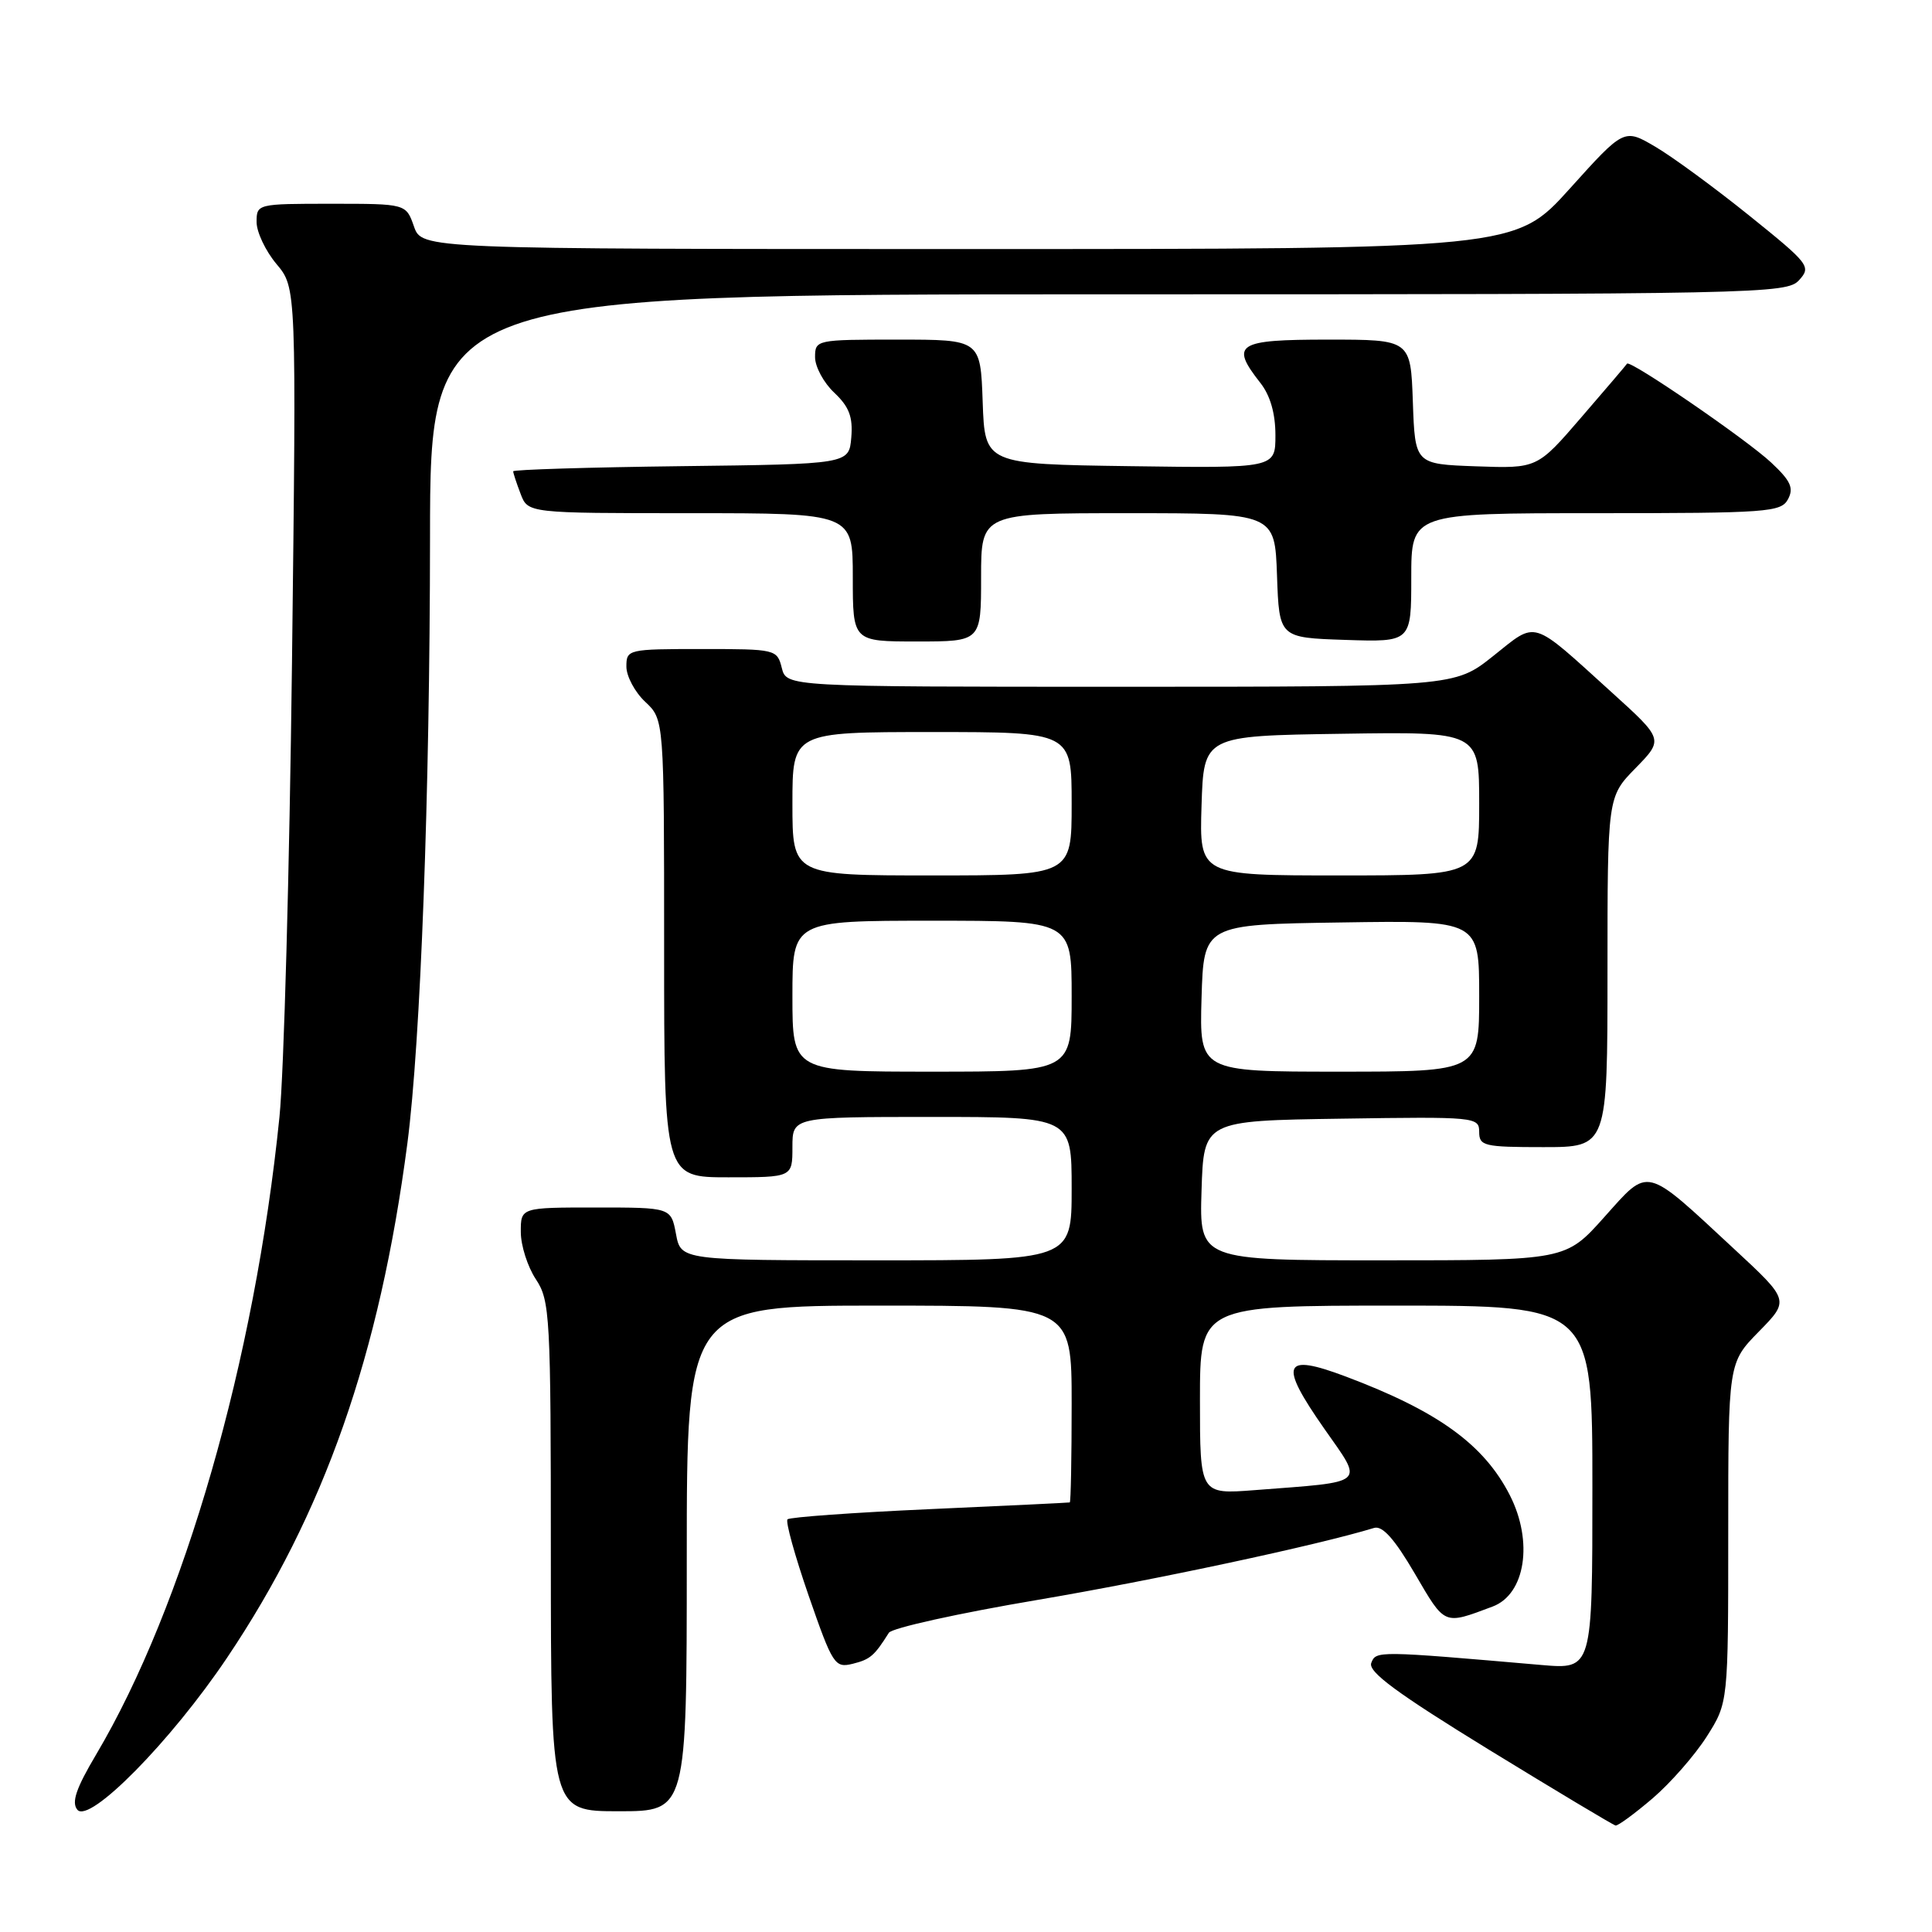 <?xml version="1.0" encoding="UTF-8" standalone="no"?>
<!DOCTYPE svg PUBLIC "-//W3C//DTD SVG 1.1//EN" "http://www.w3.org/Graphics/SVG/1.1/DTD/svg11.dtd" >
<svg xmlns="http://www.w3.org/2000/svg" xmlns:xlink="http://www.w3.org/1999/xlink" version="1.1" viewBox="0 0 256 256">
 <g >
 <path fill="currentColor"
d=" M 218.98 238.29 C 221.36 236.25 224.59 232.56 226.16 230.09 C 229.00 225.61 229.00 225.61 229.00 203.09 C 229.00 180.58 229.00 180.58 233.06 176.44 C 237.12 172.30 237.12 172.30 229.81 165.52 C 217.80 154.37 218.58 154.57 212.57 161.28 C 207.46 167.00 207.46 167.00 183.19 167.00 C 158.92 167.00 158.92 167.00 159.21 157.75 C 159.50 148.50 159.50 148.50 177.75 148.23 C 195.49 147.96 196.00 148.01 196.00 149.98 C 196.00 151.85 196.64 152.00 204.50 152.00 C 213.00 152.00 213.00 152.00 213.00 128.79 C 213.00 105.58 213.00 105.58 216.72 101.78 C 220.44 97.97 220.44 97.97 213.55 91.73 C 202.72 81.92 203.75 82.24 197.85 86.93 C 192.74 91.00 192.74 91.00 148.48 91.00 C 104.22 91.00 104.22 91.00 103.59 88.50 C 102.97 86.04 102.79 86.00 92.98 86.00 C 83.20 86.00 83.00 86.05 83.00 88.33 C 83.00 89.60 84.12 91.71 85.50 93.00 C 88.00 95.35 88.00 95.35 88.00 125.67 C 88.00 156.00 88.00 156.00 96.50 156.00 C 105.00 156.00 105.00 156.00 105.00 152.00 C 105.00 148.00 105.00 148.00 123.50 148.00 C 142.00 148.00 142.00 148.00 142.00 157.50 C 142.00 167.00 142.00 167.00 116.11 167.00 C 90.22 167.00 90.22 167.00 89.57 163.50 C 88.91 160.00 88.91 160.00 78.95 160.00 C 69.00 160.00 69.00 160.00 69.01 163.25 C 69.01 165.04 69.91 167.85 71.00 169.50 C 72.88 172.34 72.99 174.25 72.99 206.25 C 73.00 240.00 73.00 240.00 82.00 240.00 C 91.00 240.00 91.00 240.00 91.00 206.50 C 91.00 173.00 91.00 173.00 116.50 173.00 C 142.00 173.00 142.00 173.00 142.00 186.00 C 142.00 193.15 141.89 199.03 141.75 199.08 C 141.61 199.12 133.26 199.52 123.19 199.97 C 113.12 200.42 104.64 201.03 104.35 201.32 C 104.06 201.60 105.33 206.17 107.16 211.46 C 110.34 220.62 110.62 221.04 112.99 220.46 C 115.31 219.88 115.85 219.42 117.78 216.35 C 118.18 215.72 127.03 213.76 137.46 212.00 C 153.02 209.36 174.58 204.75 182.07 202.46 C 183.18 202.12 184.78 203.91 187.47 208.51 C 191.52 215.44 191.25 215.32 197.77 212.88 C 202.12 211.26 203.20 204.28 200.06 198.12 C 196.63 191.40 190.55 187.00 178.33 182.40 C 169.96 179.25 169.40 180.62 175.48 189.32 C 180.73 196.82 181.32 196.29 166.25 197.45 C 159.00 198.01 159.00 198.01 159.00 185.51 C 159.00 173.00 159.00 173.00 185.00 173.00 C 211.00 173.00 211.00 173.00 211.00 197.10 C 211.00 221.20 211.00 221.20 204.25 220.62 C 182.46 218.73 182.32 218.73 181.70 220.35 C 181.25 221.52 185.09 224.35 197.30 231.85 C 206.21 237.31 213.76 241.83 214.07 241.89 C 214.38 241.95 216.59 240.33 218.98 238.29 Z  M 30.08 219.67 C 42.96 200.52 50.31 179.55 53.98 151.50 C 55.73 138.09 56.96 105.20 56.98 71.25 C 57.00 39.00 57.00 39.00 146.85 39.00 C 233.45 39.00 236.75 38.93 238.39 37.12 C 240.02 35.33 239.74 34.97 231.79 28.57 C 227.23 24.90 221.63 20.79 219.35 19.45 C 215.20 17.01 215.20 17.01 208.00 25.00 C 200.79 33.00 200.79 33.00 128.34 33.00 C 55.90 33.00 55.90 33.00 54.85 30.00 C 53.80 27.00 53.80 27.00 43.90 27.00 C 34.09 27.00 34.00 27.02 34.00 29.42 C 34.00 30.76 35.19 33.26 36.64 34.99 C 39.28 38.13 39.28 38.13 38.69 87.81 C 38.36 115.14 37.62 142.22 37.03 148.00 C 33.76 180.25 24.39 212.82 12.73 232.50 C 10.07 236.98 9.45 238.83 10.25 239.80 C 11.83 241.71 22.65 230.73 30.08 219.67 Z  M 130.00 76.50 C 130.00 68.00 130.00 68.00 149.46 68.00 C 168.92 68.00 168.92 68.00 169.21 76.25 C 169.50 84.50 169.50 84.50 178.25 84.79 C 187.00 85.08 187.00 85.08 187.00 76.54 C 187.00 68.00 187.00 68.00 211.46 68.00 C 234.24 68.00 236.00 67.87 236.92 66.15 C 237.71 64.67 237.28 63.71 234.70 61.30 C 231.47 58.26 215.95 47.62 215.59 48.19 C 215.49 48.36 212.77 51.55 209.54 55.29 C 203.69 62.08 203.69 62.08 195.59 61.79 C 187.50 61.50 187.50 61.50 187.21 53.25 C 186.92 45.00 186.92 45.00 175.96 45.00 C 163.89 45.00 162.96 45.59 167.00 50.73 C 168.31 52.39 169.00 54.78 169.00 57.66 C 169.00 62.04 169.00 62.04 149.75 61.77 C 130.50 61.50 130.50 61.50 130.21 53.25 C 129.92 45.00 129.92 45.00 118.96 45.00 C 108.16 45.00 108.00 45.03 108.00 47.33 C 108.00 48.60 109.15 50.73 110.55 52.04 C 112.51 53.89 113.03 55.24 112.80 57.97 C 112.50 61.50 112.50 61.50 90.25 61.77 C 78.01 61.92 68.00 62.23 68.00 62.45 C 68.00 62.68 68.44 64.02 68.98 65.43 C 69.95 68.00 69.95 68.00 91.48 68.00 C 113.00 68.00 113.00 68.00 113.00 76.50 C 113.00 85.00 113.00 85.00 121.50 85.00 C 130.00 85.00 130.00 85.00 130.00 76.50 Z  M 105.00 132.00 C 105.00 122.00 105.00 122.00 123.50 122.00 C 142.00 122.00 142.00 122.00 142.00 132.00 C 142.00 142.00 142.00 142.00 123.50 142.00 C 105.00 142.00 105.00 142.00 105.00 132.00 Z  M 159.21 132.25 C 159.50 122.50 159.50 122.50 177.75 122.23 C 196.00 121.95 196.00 121.95 196.00 131.98 C 196.00 142.00 196.00 142.00 177.46 142.00 C 158.93 142.00 158.93 142.00 159.21 132.25 Z  M 105.00 106.50 C 105.00 97.00 105.00 97.00 123.50 97.00 C 142.00 97.00 142.00 97.00 142.00 106.50 C 142.00 116.00 142.00 116.00 123.50 116.00 C 105.00 116.00 105.00 116.00 105.00 106.50 Z  M 159.21 106.75 C 159.50 97.50 159.50 97.50 177.75 97.23 C 196.00 96.95 196.00 96.95 196.00 106.48 C 196.00 116.00 196.00 116.00 177.46 116.00 C 158.92 116.00 158.92 116.00 159.21 106.75 Z "/>
</g>
</svg>